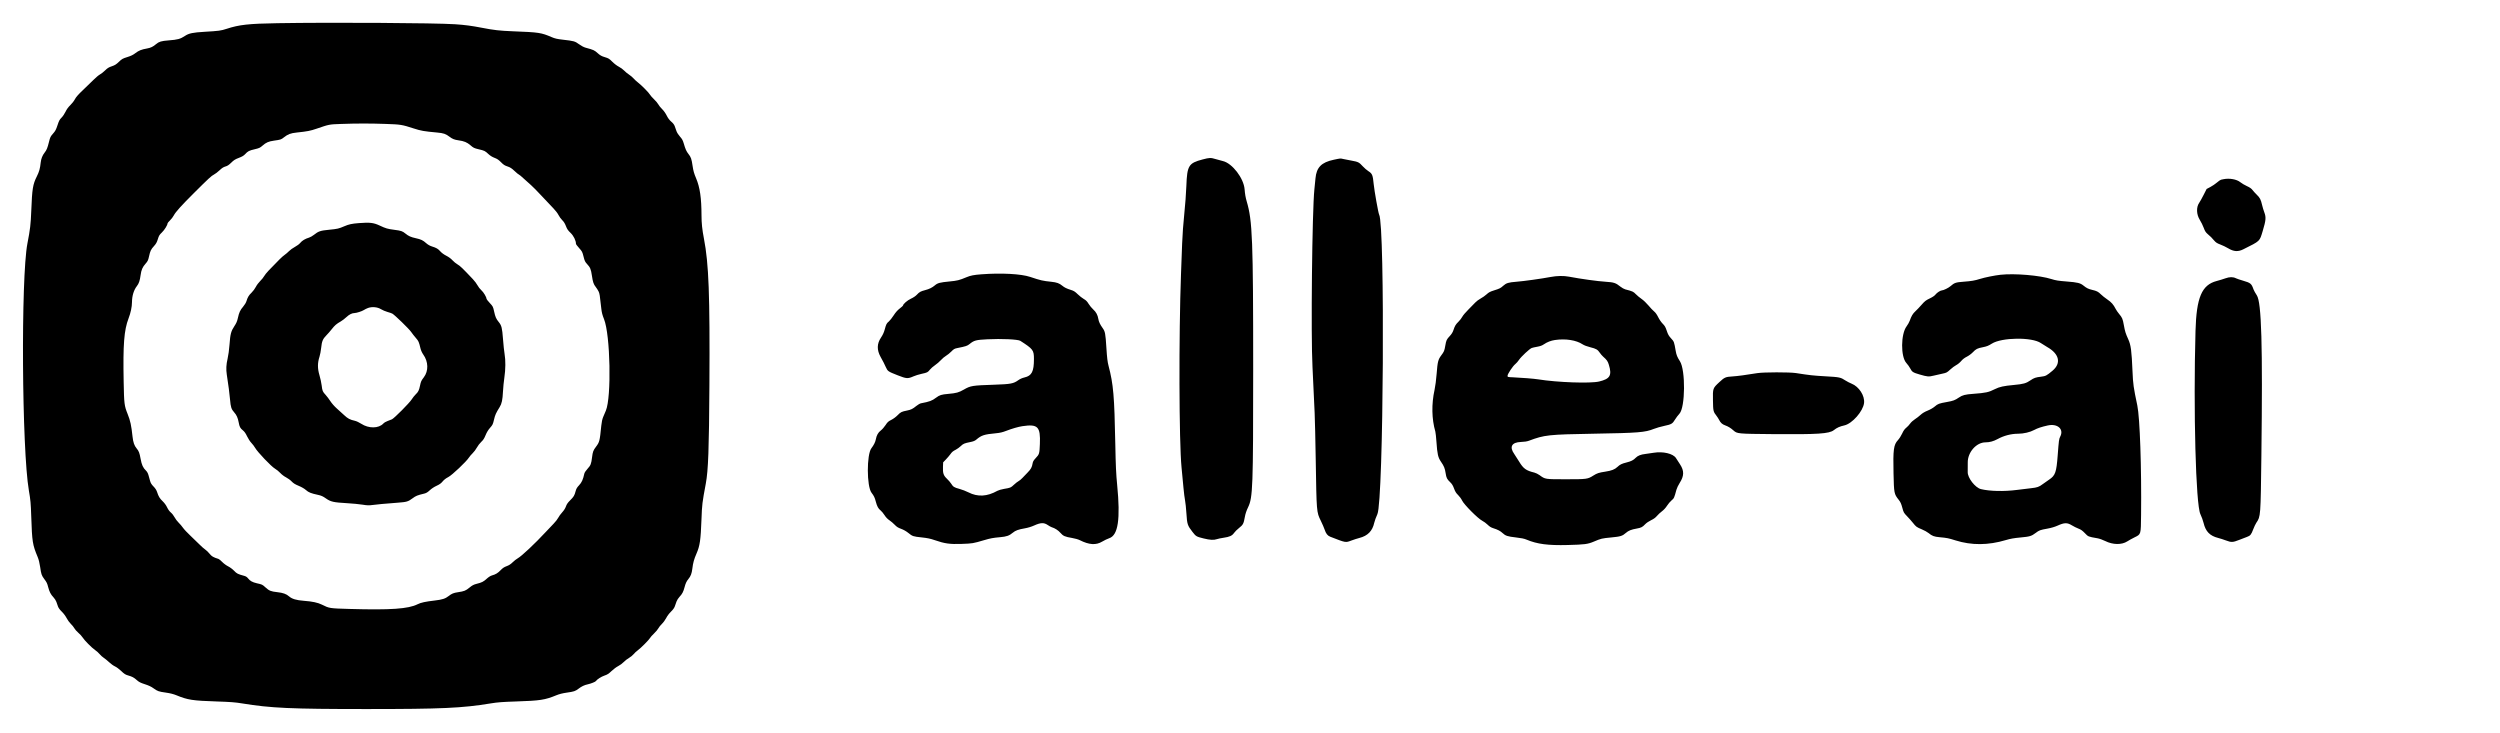 <svg xmlns="http://www.w3.org/2000/svg" fill="currentColor" width="4640" height="1360" viewBox="0 0 4640 1360" version="1.1"><path d="" stroke="none" fill-rule="evenodd"/><path d="M 515 43.043 C 461.152 43.945, 443.950 45.850, 420.621 53.494 C 409.913 57.002, 406.766 57.423, 379 59.056 C 358.107 60.285, 350.567 61.857, 343.660 66.425 C 334.594 72.420, 330.127 73.655, 312.694 74.985 C 299.572 75.987, 294.991 77.353, 289.787 81.814 C 284.147 86.651, 279.731 88.795, 273 89.965 C 262.650 91.764, 257.461 93.829, 251.338 98.584 C 247.125 101.855, 243.141 103.793, 236.226 105.934 C 227.761 108.555, 226.227 109.425, 220.667 114.759 C 215.694 119.531, 213.145 121.126, 207.500 123.001 C 201.928 124.851, 199.378 126.429, 195 130.739 C 191.975 133.717, 187.700 137.074, 185.500 138.199 C 183.300 139.324, 177.848 143.902, 173.383 148.373 C 168.919 152.843, 160.030 161.450, 153.629 167.500 C 145.325 175.349, 141.130 180.145, 138.985 184.242 C 137.332 187.400, 133.497 192.336, 130.463 195.212 C 126.783 198.700, 123.825 202.780, 121.577 207.470 C 119.724 211.337, 116.360 216.280, 114.102 218.455 C 110.707 221.725, 109.434 224.131, 106.748 232.352 C 104.035 240.656, 102.659 243.238, 98.392 248.026 C 93.794 253.185, 93.053 254.694, 90.977 263.129 C 88.145 274.634, 86.601 278.447, 82.863 283.170 C 78.785 288.323, 76.325 294.501, 75.566 301.500 C 74.308 313.083, 72.779 318.579, 68.346 327.442 C 60.916 342.300, 59.669 350.026, 58.038 391.282 C 57.034 416.686, 56.037 425.132, 50.887 451.888 C 38.630 515.569, 40.523 834.644, 53.608 910.500 C 56.663 928.211, 57.164 933.704, 57.988 958.500 C 59.560 1005.802, 60.374 1010.947, 69.902 1033.779 C 71.876 1038.511, 73.494 1044.986, 74.523 1052.279 C 76.415 1065.682, 77.192 1067.982, 82.034 1074.500 C 86.882 1081.025, 87.514 1082.335, 89.491 1089.963 C 91.662 1098.344, 94.393 1103.584, 99.152 1108.500 C 101.281 1110.700, 103.736 1114.525, 104.607 1117 C 105.478 1119.475, 106.854 1123.395, 107.663 1125.712 C 108.581 1128.335, 111.220 1131.917, 114.661 1135.212 C 117.886 1138.298, 121.568 1143.206, 123.506 1147 C 125.333 1150.575, 128.928 1155.525, 131.496 1158 C 134.064 1160.475, 137.013 1164.140, 138.049 1166.144 C 139.085 1168.148, 142.416 1171.910, 145.452 1174.503 C 148.488 1177.097, 151.945 1180.858, 153.134 1182.860 C 156.180 1187.989, 170.529 1202.498, 176.559 1206.545 C 179.341 1208.413, 183.088 1211.770, 184.885 1214.007 C 186.682 1216.243, 190.031 1219.274, 192.326 1220.742 C 194.622 1222.210, 199.200 1225.948, 202.500 1229.048 C 205.800 1232.149, 210.730 1235.672, 213.456 1236.878 C 216.182 1238.083, 221.388 1241.943, 225.026 1245.455 C 230.421 1250.664, 232.731 1252.153, 237.569 1253.545 C 245.512 1255.829, 248.624 1257.506, 254.212 1262.514 C 257.940 1265.855, 261.013 1267.403, 268.937 1269.931 C 275.805 1272.122, 280.764 1274.454, 284.725 1277.355 C 292.244 1282.861, 294.299 1283.583, 307.967 1285.513 C 315.727 1286.609, 322.030 1288.198, 327.467 1290.429 C 348.668 1299.130, 357.407 1300.470, 402.500 1301.931 C 427.551 1302.743, 436.475 1303.426, 449 1305.488 C 502.309 1314.264, 540.184 1315.986, 680 1315.986 C 819.816 1315.986, 857.691 1314.264, 911 1305.488 C 923.525 1303.426, 932.449 1302.743, 957.500 1301.931 C 1002.593 1300.470, 1011.332 1299.130, 1032.533 1290.429 C 1037.970 1288.198, 1044.273 1286.609, 1052.033 1285.513 C 1065.265 1283.644, 1067.790 1282.807, 1073.626 1278.352 C 1079.523 1273.851, 1084.560 1271.446, 1090.909 1270.100 C 1096.595 1268.894, 1105.056 1265.511, 1105.965 1264.080 C 1107.885 1261.057, 1116.011 1255.827, 1121.745 1253.925 C 1127.193 1252.117, 1129.758 1250.478, 1135 1245.457 C 1138.575 1242.033, 1144.200 1237.865, 1147.500 1236.196 C 1150.800 1234.526, 1155.335 1231.186, 1157.579 1228.772 C 1159.822 1226.359, 1164.176 1222.963, 1167.255 1221.225 C 1170.334 1219.488, 1174.269 1216.304, 1176 1214.150 C 1177.731 1211.996, 1181.212 1208.750, 1183.736 1206.938 C 1189.398 1202.871, 1204.698 1187.475, 1206.498 1184.032 C 1207.226 1182.639, 1210.555 1178.908, 1213.896 1175.739 C 1217.237 1172.570, 1220.855 1168.245, 1221.935 1166.127 C 1223.016 1164.009, 1225.989 1160.301, 1228.541 1157.888 C 1231.094 1155.474, 1234.674 1150.575, 1236.498 1147 C 1238.438 1143.198, 1242.108 1138.305, 1245.339 1135.212 C 1248.913 1131.791, 1251.418 1128.347, 1252.432 1125.462 C 1253.294 1123.008, 1254.725 1118.941, 1255.611 1116.425 C 1256.498 1113.909, 1259.016 1109.971, 1261.209 1107.675 C 1266.115 1102.537, 1268.357 1098.268, 1270.504 1089.984 C 1272.392 1082.698, 1274.238 1078.750, 1277.688 1074.616 C 1281.974 1069.483, 1283.891 1064.429, 1284.988 1055.376 C 1286.304 1044.510, 1288.126 1037.893, 1292.641 1027.578 C 1298.993 1013.068, 1300.530 1002.502, 1301.962 963.500 C 1302.968 936.131, 1303.333 933.123, 1309.960 897.599 C 1314.531 873.094, 1315.981 833.501, 1316.665 714.500 C 1317.631 546.436, 1315.514 489.717, 1306.529 443.003 C 1303.243 425.919, 1302.043 414.522, 1302.002 400 C 1301.911 367.415, 1299.052 347.701, 1291.996 331 C 1288.128 321.845, 1286.796 317.155, 1285.464 308 C 1283.560 294.902, 1282.420 291.622, 1277.724 285.710 C 1273.964 280.979, 1272.101 276.799, 1269.034 266.218 C 1267.371 260.481, 1265.900 257.806, 1262.098 253.608 C 1259.444 250.677, 1256.536 246.191, 1255.636 243.640 C 1254.736 241.088, 1253.285 236.968, 1252.412 234.485 C 1251.323 231.390, 1249.279 228.667, 1245.913 225.830 C 1242.531 222.978, 1239.867 219.420, 1237.348 214.393 C 1235.167 210.038, 1231.716 205.201, 1228.790 202.396 C 1226.093 199.812, 1223.005 195.970, 1221.928 193.859 C 1220.852 191.749, 1217.237 187.430, 1213.896 184.261 C 1210.555 181.092, 1207.156 177.225, 1206.342 175.667 C 1204.529 172.195, 1190.499 157.989, 1184.044 153.089 C 1181.443 151.115, 1177.782 147.736, 1175.908 145.580 C 1174.034 143.424, 1170.201 140.188, 1167.390 138.389 C 1164.580 136.590, 1160.530 133.252, 1158.390 130.972 C 1156.251 128.691, 1151.800 125.456, 1148.500 123.783 C 1145.110 122.064, 1139.842 118.051, 1136.390 114.558 C 1130.963 109.066, 1129.433 108.123, 1122.694 106.122 C 1116.525 104.291, 1113.980 102.865, 1109.083 98.496 C 1103.068 93.128, 1101.802 92.558, 1087 88.553 C 1083.658 87.649, 1078.834 85.115, 1074.705 82.094 C 1067.099 76.530, 1065.085 75.967, 1044.500 73.644 C 1034.245 72.487, 1029.917 71.498, 1024 68.959 C 1004.319 60.514, 1000.729 59.974, 951.500 58.046 C 927.250 57.096, 916.729 55.895, 894 51.479 C 875.682 47.920, 862.466 46.185, 844.676 45.004 C 807.248 42.518, 614.671 41.373, 515 43.043 M 633 230.060 C 610.853 230.829, 611.197 230.762, 587.574 238.862 C 575.918 242.858, 570.804 243.845, 550.581 245.999 C 539.351 247.196, 534.401 249.056, 527.110 254.819 C 521.747 259.058, 521.135 259.263, 508.500 261.045 C 498.469 262.460, 493.744 264.510, 487.275 270.256 C 482.768 274.259, 481.063 275.051, 472.832 276.969 C 462.349 279.411, 460.004 280.610, 455 286.086 C 452.443 288.885, 449.283 290.753, 443.272 293.022 C 436.609 295.537, 433.932 297.223, 429.197 301.885 C 424.823 306.192, 422.110 307.985, 418.425 309.005 C 414.831 310.001, 411.879 311.908, 407.500 316.063 C 404.200 319.195, 399.532 322.749, 397.126 323.962 C 392.342 326.374, 387.672 330.685, 360 358.238 C 336.702 381.434, 325.769 393.562, 322.631 399.691 C 321.276 402.336, 318.105 406.506, 315.584 408.958 C 313.063 411.410, 310.996 413.885, 310.990 414.458 C 310.960 417.685, 305.343 426.799, 300.593 431.326 C 295.911 435.789, 294.859 437.516, 292.941 443.896 C 291.189 449.721, 289.663 452.455, 285.755 456.770 C 280.038 463.083, 278.864 465.563, 276.484 476.356 C 275.005 483.063, 274.091 484.956, 270.235 489.299 C 264.456 495.805, 262.269 500.837, 260.965 510.629 C 259.612 520.782, 257.786 526.213, 254.180 530.802 C 248.336 538.239, 245.038 548.982, 244.965 560.815 C 244.911 569.554, 242.587 580.542, 238.578 591 C 230.217 612.816, 228.168 639.376, 229.514 708.500 C 230.319 749.863, 230.699 752.959, 236.876 768.385 C 241.911 780.959, 243.760 789.481, 245.996 810.419 C 247.113 820.874, 249.290 827.179, 253.516 832.202 C 257.693 837.165, 258.967 840.476, 260.966 851.561 C 262.989 862.781, 265.500 868.292, 270.947 873.472 C 272.913 875.341, 274.617 878.404, 275.537 881.722 C 276.341 884.625, 277.685 889.468, 278.523 892.484 C 279.663 896.588, 281.273 899.213, 284.922 902.921 C 288.250 906.302, 290.349 909.560, 291.536 913.187 C 294.278 921.567, 296.446 925.141, 301.997 930.429 C 305.176 933.457, 308.325 937.800, 310.162 941.686 C 312.017 945.614, 314.660 949.244, 317.128 951.257 C 319.316 953.041, 322.393 956.975, 323.967 960 C 325.541 963.025, 328.930 967.525, 331.498 970 C 334.066 972.475, 337.702 976.750, 339.578 979.500 C 341.455 982.250, 347.793 989, 353.663 994.500 C 359.534 1000, 367.146 1007.365, 370.579 1010.867 C 374.012 1014.368, 378.627 1018.429, 380.834 1019.890 C 383.042 1021.352, 386.700 1024.873, 388.963 1027.717 C 392.909 1032.672, 395.864 1034.393, 405.563 1037.380 C 406.697 1037.730, 409.795 1040.280, 412.447 1043.047 C 415.098 1045.813, 420.020 1049.441, 423.384 1051.107 C 426.877 1052.837, 431.663 1056.403, 434.543 1059.419 C 439.563 1064.678, 441.266 1065.522, 453.636 1068.887 C 456.366 1069.629, 458.653 1071.167, 460.364 1073.411 C 463.973 1078.142, 468.501 1080.687, 476.576 1082.521 C 486.877 1084.860, 486.767 1084.808, 492.723 1090.202 C 499.746 1096.562, 502.643 1097.730, 514.692 1099.063 C 525.396 1100.247, 531.422 1102.407, 536.527 1106.889 C 541.931 1111.634, 549.996 1114.044, 563.996 1115.096 C 579.855 1116.287, 589.899 1118.423, 597.500 1122.220 C 611.317 1129.121, 611.363 1129.128, 649.147 1130.216 C 724.998 1132.400, 758.013 1130.108, 775.047 1121.476 C 781.080 1118.419, 789.632 1116.561, 806.978 1114.540 C 820.965 1112.910, 826.535 1111.104, 832.830 1106.158 C 838.437 1101.752, 841.828 1100.368, 850 1099.151 C 861.664 1097.413, 864.318 1096.351, 871.300 1090.627 C 876.453 1086.404, 879.217 1084.937, 884.553 1083.597 C 894.443 1081.113, 897.148 1079.752, 903.330 1074.154 C 906.843 1070.973, 910.498 1068.674, 913.199 1067.946 C 919.928 1066.134, 924.114 1063.582, 929.320 1058.117 C 932.870 1054.389, 935.767 1052.465, 940.320 1050.811 C 944.652 1049.238, 947.966 1047.104, 951.403 1043.678 C 954.099 1040.990, 958.374 1037.642, 960.903 1036.240 C 968.082 1032.257, 992.666 1009.162, 1012.825 987.461 C 1017.403 982.533, 1024.004 975.575, 1027.494 972 C 1030.983 968.425, 1034.836 963.475, 1036.057 961 C 1037.278 958.525, 1040.577 953.993, 1043.388 950.930 C 1046.678 947.345, 1049.165 943.424, 1050.364 939.930 C 1051.733 935.944, 1053.801 932.945, 1058.139 928.653 C 1064.877 921.987, 1066.221 919.746, 1068.335 911.649 C 1069.506 907.166, 1070.978 904.659, 1074.837 900.579 C 1079.720 895.416, 1082.116 890.087, 1084.485 879.125 C 1084.919 877.115, 1087.371 873.403, 1090.549 869.947 C 1096.355 863.632, 1097.341 861.093, 1098.900 848.457 C 1100.132 838.464, 1101.111 835.862, 1106.144 829.195 C 1112.693 820.519, 1113.141 818.737, 1115.976 790.148 C 1116.662 783.234, 1117.833 777.837, 1119.501 773.898 C 1120.876 770.654, 1123.107 765.389, 1124.460 762.198 C 1135.092 737.119, 1132.785 621.350, 1121.073 592.302 C 1117.979 584.626, 1116.781 579.951, 1115.971 572.386 C 1113.288 547.322, 1112.852 544.628, 1110.835 540.648 C 1109.679 538.367, 1107.437 534.852, 1105.853 532.838 C 1101.665 527.516, 1100.383 523.782, 1098.593 511.693 C 1096.784 499.480, 1095.499 496.400, 1089.535 489.971 C 1085.923 486.078, 1085.012 484.142, 1083.047 476.190 C 1080.920 467.580, 1080.352 466.487, 1074.880 460.449 C 1071.646 456.880, 1069 453.342, 1069 452.585 C 1069 446.481, 1064.579 437.523, 1058.941 432.202 C 1054.221 427.746, 1052.495 425.221, 1050.367 419.653 C 1048.530 414.846, 1046.391 411.413, 1043.472 408.591 C 1041.145 406.341, 1038.020 402.025, 1036.528 399 C 1035.036 395.975, 1030.924 390.575, 1027.392 387 C 1023.859 383.425, 1014.140 373.139, 1005.795 364.142 C 997.450 355.146, 988.377 345.921, 985.635 343.642 C 982.892 341.364, 976.935 336.012, 972.397 331.750 C 967.859 327.488, 963.672 324, 963.092 324 C 962.512 324, 958.928 321.067, 955.128 317.481 C 949.621 312.287, 946.926 310.543, 941.859 308.895 C 936.750 307.233, 934.395 305.698, 929.880 301.084 C 925.621 296.731, 922.716 294.767, 917.880 292.969 C 913.756 291.435, 909.732 288.948, 906.500 285.936 C 900.146 280.013, 899.304 279.600, 888.325 277.023 C 880.086 275.088, 878.632 274.377, 873.074 269.564 C 866.796 264.127, 861.371 261.887, 851 260.446 C 843.459 259.399, 839.724 257.923, 834.450 253.909 C 827.230 248.414, 823.371 247.095, 811.244 245.979 C 786.713 243.721, 781.366 242.790, 768 238.454 C 745.916 231.288, 743.926 230.968, 715.500 229.996 C 686.254 228.997, 663.079 229.015, 633 230.060 M 2231.982 295.953 C 2206.076 302.740, 2203.271 307.312, 2201.892 345 C 2201.392 358.669, 2199.685 381.658, 2198.030 397 C 2196.252 413.484, 2194.656 435.516, 2194.046 452 C 2193.486 467.125, 2192.543 492.550, 2191.951 508.500 C 2187.728 622.162, 2188.270 820.079, 2192.933 867.500 C 2194.068 879.050, 2195.677 896.026, 2196.507 905.225 C 2197.338 914.424, 2198.669 925.051, 2199.467 928.842 C 2200.264 932.632, 2201.406 943.556, 2202.004 953.117 C 2203.248 973.017, 2204.039 975.401, 2213.384 987.409 C 2219.760 995.604, 2220.439 995.998, 2234.038 999.379 C 2245.789 1002.301, 2252.852 1002.664, 2258.624 1000.643 C 2260.756 999.896, 2266.325 998.736, 2271 998.064 C 2282.183 996.457, 2286.810 994.328, 2290.410 989.132 C 2292.010 986.822, 2296.212 982.659, 2299.746 979.881 C 2307.074 974.122, 2308.255 971.880, 2310.384 959.685 C 2311.443 953.618, 2313.316 948.030, 2316.568 941.241 C 2325.204 923.209, 2325.903 904.105, 2325.907 686 C 2325.911 444.932, 2324.556 409.695, 2313.901 373.828 C 2311.858 366.952, 2310.652 360.043, 2309.997 351.467 C 2308.425 330.869, 2287.152 303.079, 2269.812 298.971 C 2266.890 298.279, 2260.933 296.652, 2256.574 295.356 C 2246.835 292.461, 2245.152 292.502, 2231.982 295.953 M 2475.500 296.476 C 2452.548 301.321, 2443.408 310.612, 2441.536 331 C 2441.208 334.575, 2440.285 343.800, 2439.485 351.500 C 2435.312 391.673, 2432.854 623.239, 2435.988 681 C 2436.877 697.381, 2437.554 711.886, 2439.979 766.500 C 2440.517 778.600, 2441.405 816.625, 2441.954 851 C 2443.558 951.545, 2443.443 950.143, 2451.396 966.500 C 2454.338 972.550, 2457.505 979.837, 2458.434 982.694 C 2460.954 990.442, 2463.905 994.203, 2469.024 996.191 C 2498.368 1007.589, 2497.071 1007.357, 2508.252 1003.189 C 2512.788 1001.497, 2519.398 999.379, 2522.940 998.480 C 2538.476 994.540, 2547.280 985.555, 2550.611 970.241 C 2551.360 966.799, 2553.988 959.585, 2556.452 954.211 C 2567.866 929.310, 2570.812 416.373, 2559.644 398.231 C 2558.239 395.948, 2550.801 354.252, 2549.586 341.846 C 2547.908 324.715, 2546.920 322.291, 2539.735 317.690 C 2536.856 315.847, 2532.244 311.867, 2529.486 308.847 C 2522.465 301.157, 2520.908 300.361, 2508.500 298.123 C 2502.450 297.031, 2495.475 295.668, 2493 295.093 C 2487.426 293.800, 2488.627 293.705, 2475.500 296.476 M 4126.500 332.655 C 4125.400 332.888, 4123.510 333.288, 4122.301 333.545 C 4121.092 333.802, 4117.661 336.147, 4114.678 338.756 C 4111.695 341.365, 4106.159 345.121, 4102.377 347.101 L 4095.500 350.702 4089.987 361.601 C 4086.956 367.596, 4083.255 374.233, 4081.764 376.351 C 4075.980 384.566, 4076.482 398.062, 4082.952 408.307 C 4085.308 412.036, 4088.514 418.556, 4090.077 422.794 C 4092.397 429.087, 4093.797 431.260, 4097.709 434.645 C 4103.638 439.775, 4104.225 440.362, 4109.355 446.291 C 4112.711 450.170, 4114.928 451.609, 4121 453.851 C 4125.125 455.375, 4131.610 458.500, 4135.412 460.796 C 4145.831 467.088, 4153.771 467.619, 4163.627 462.683 C 4195.465 446.738, 4193.618 448.495, 4199.690 428.378 C 4205.554 408.952, 4206.044 403.291, 4202.639 394.315 C 4201.217 390.567, 4199.337 384.377, 4198.461 380.560 C 4196.105 370.292, 4194.485 367.133, 4188.717 361.550 C 4185.848 358.773, 4182.218 354.781, 4180.651 352.680 C 4178.612 349.945, 4175.650 347.879, 4170.227 345.407 C 4166.060 343.508, 4160.656 340.320, 4158.218 338.323 C 4151.338 332.684, 4137.800 330.265, 4126.500 332.655 M 666.165 414.078 C 653.123 415.079, 647.464 416.297, 639.136 419.896 C 628.761 424.379, 626.349 424.934, 610.796 426.422 C 594.721 427.959, 590.964 429.220, 582.654 435.866 C 579.989 437.997, 575.939 440.300, 573.654 440.983 C 566.510 443.119, 560.620 446.635, 557.341 450.721 C 555.507 453.006, 551.312 456.170, 547.341 458.263 C 543.578 460.246, 538.700 463.739, 536.500 466.026 C 534.300 468.313, 530.475 471.586, 528 473.298 C 523.888 476.143, 517.482 482.422, 498.784 501.937 C 495.090 505.793, 491.189 510.647, 490.115 512.724 C 489.040 514.801, 485.838 518.750, 482.997 521.500 C 480.157 524.250, 476.471 529.200, 474.808 532.500 C 473.144 535.800, 469.651 540.525, 467.045 543 C 461.884 547.903, 459.561 551.748, 457.435 558.906 C 456.642 561.578, 454.062 565.883, 451.370 569.028 C 445.773 575.566, 443.760 579.901, 441.473 590.349 C 440.158 596.356, 438.633 599.877, 434.976 605.349 C 428.810 614.575, 427.377 620.011, 425.979 639.500 C 425.296 649.008, 423.851 659.656, 422.415 665.742 C 419.847 676.631, 419.407 685.529, 420.947 695.418 C 423.933 714.594, 426.061 730.951, 426.982 741.813 C 428.153 755.630, 429.414 759.502, 434.618 765.262 C 439.088 770.210, 441.503 775.593, 443.004 783.958 C 444.480 792.177, 445.833 794.728, 450.859 798.767 C 453.691 801.043, 456.027 804.380, 458.557 809.767 C 460.560 814.032, 464.136 819.518, 466.531 822 C 468.919 824.475, 472.005 828.525, 473.388 831 C 477.821 838.928, 503.664 866.052, 510.437 869.886 C 513.222 871.463, 517.590 875.027, 520.145 877.808 C 522.807 880.707, 527.398 884.182, 530.902 885.951 C 534.264 887.648, 538.917 891.057, 541.241 893.527 C 544.409 896.893, 547.685 898.937, 554.327 901.690 C 559.776 903.948, 564.979 906.966, 567.843 909.530 C 572.742 913.914, 577.256 915.721, 590.163 918.467 C 596.295 919.772, 599.256 921.103, 604.990 925.129 C 613.818 931.329, 619.081 932.506, 644.334 933.928 C 654.143 934.481, 666.915 935.706, 672.717 936.652 C 681.777 938.128, 684.553 938.201, 692.383 937.168 C 701.343 935.986, 711.190 935.092, 738 933.024 C 755.096 931.705, 757.283 931.066, 765.546 924.966 C 771.996 920.205, 774.448 919.211, 787.458 916.087 C 791.120 915.208, 793.784 913.603, 797.644 909.952 C 800.760 907.005, 805.855 903.649, 810.255 901.643 C 815.741 899.143, 818.632 897.066, 821.506 893.558 C 824.030 890.478, 827.657 887.677, 831.938 885.504 C 838.954 881.942, 865.626 856.721, 870.437 849.099 C 871.724 847.061, 874.822 843.444, 877.321 841.062 C 879.820 838.681, 883.317 834.007, 885.092 830.675 C 886.868 827.344, 890.489 822.621, 893.139 820.180 C 896.827 816.783, 898.725 813.860, 901.229 807.722 C 903.415 802.363, 906.190 797.808, 909.595 793.987 C 914.237 788.780, 914.886 787.435, 916.877 778.885 C 918.942 770.024, 920.450 766.669, 927.405 755.472 C 931.288 749.221, 932.755 742.312, 933.534 726.612 C 933.892 719.401, 935.043 707.793, 936.092 700.817 C 938.378 685.622, 938.538 668.614, 936.506 656.995 C 935.687 652.317, 934.374 639.939, 933.588 629.488 C 932.007 608.483, 930.964 604.256, 925.778 597.855 C 920.743 591.641, 919.328 588.422, 917.057 578.017 C 915.122 569.152, 914.818 568.560, 909.023 562.365 C 905.710 558.824, 902.996 555.381, 902.990 554.713 C 902.964 551.440, 897.511 542.322, 893.433 538.732 C 890.943 536.540, 887.745 532.456, 886.326 529.657 C 884.908 526.858, 880.992 521.650, 877.624 518.084 C 858.391 497.719, 854.010 493.505, 849.264 490.804 C 846.384 489.165, 842.086 485.665, 839.712 483.025 C 837.018 480.028, 832.742 476.888, 828.331 474.667 C 824.060 472.516, 819.730 469.367, 817.383 466.705 C 813.027 461.765, 810.145 460.064, 801.604 457.389 C 797.833 456.208, 794.048 454.055, 791.104 451.417 C 784.974 445.924, 781.441 444.228, 771.685 442.096 C 762.419 440.071, 758.321 438.225, 752.346 433.387 C 746.817 428.910, 744.705 428.210, 731.510 426.480 C 719.162 424.862, 716.104 423.965, 704.653 418.604 C 693.310 413.293, 686.629 412.507, 666.165 414.078 M 1821.500 509.113 C 1807.298 510.188, 1801.362 511.350, 1793.719 514.548 C 1780.346 520.146, 1776.863 521.014, 1762.154 522.421 C 1744.550 524.104, 1740.254 525.237, 1735.242 529.518 C 1730.256 533.777, 1724.729 536.497, 1716.984 538.504 C 1708.738 540.641, 1706.332 541.976, 1701.687 546.991 C 1699.330 549.536, 1695.113 552.366, 1690.645 554.402 C 1684.121 557.375, 1676 564.429, 1676 567.122 C 1676 567.540, 1673.272 569.983, 1669.937 572.549 C 1665.763 575.760, 1662.226 579.768, 1658.585 585.412 C 1655.676 589.921, 1651.716 594.935, 1649.785 596.555 C 1645.447 600.194, 1644.774 601.495, 1642.061 611.500 C 1640.556 617.048, 1638.408 621.703, 1635.051 626.688 C 1627.462 637.957, 1627.245 649.562, 1634.382 662.433 C 1639.674 671.977, 1640.745 674.066, 1643.966 681.131 C 1647.613 689.131, 1648.042 689.430, 1666.140 696.558 C 1682.468 702.989, 1684.959 703.151, 1695.500 698.469 C 1698.800 697.003, 1705.500 694.930, 1710.388 693.863 C 1721.158 691.512, 1721.952 691.111, 1726.020 685.974 C 1727.789 683.741, 1731.995 680.063, 1735.368 677.800 C 1738.741 675.537, 1743.677 671.276, 1746.339 668.333 C 1749 665.389, 1753.275 661.791, 1755.839 660.337 C 1758.402 658.883, 1762.811 655.331, 1765.635 652.444 C 1770.078 647.902, 1771.559 647.038, 1776.635 646.030 C 1792.714 642.837, 1795.320 641.978, 1799.613 638.461 C 1807.809 631.745, 1811.405 630.792, 1832.580 629.721 C 1858.777 628.396, 1889.418 629.818, 1893.671 632.556 C 1917.532 647.918, 1918.983 649.852, 1918.994 666.308 C 1919.011 689.552, 1914.992 697.407, 1901.479 700.541 C 1897.306 701.509, 1893.102 703.367, 1889.931 705.645 C 1881.002 712.060, 1875.907 713.012, 1845 714.040 C 1804.455 715.390, 1801.470 715.868, 1789.040 723.009 C 1779.473 728.505, 1775.104 729.716, 1760.090 731.036 C 1747.289 732.161, 1743.874 733.215, 1737.500 738.006 C 1729.687 743.879, 1725.636 745.388, 1709.242 748.537 C 1707.450 748.881, 1703.625 751.082, 1700.742 753.429 C 1693.942 758.964, 1690.802 760.516, 1683.500 761.952 C 1673.403 763.937, 1671.610 764.820, 1666.042 770.549 C 1662.876 773.806, 1658.014 777.401, 1654.220 779.289 C 1648.708 782.032, 1647.167 783.437, 1643.567 788.998 C 1641.252 792.574, 1637.273 797.075, 1634.725 799 C 1629.873 802.665, 1626.855 808.070, 1625.538 815.453 C 1624.675 820.292, 1621.799 826.069, 1617.353 831.894 C 1608.379 843.653, 1608.522 902.670, 1617.553 914.501 C 1622.073 920.423, 1623.557 923.503, 1625.496 930.984 C 1627.719 939.563, 1630.187 944.142, 1634.263 947.252 C 1636.130 948.676, 1639.419 952.606, 1641.572 955.985 C 1644.145 960.024, 1647.270 963.312, 1650.695 965.586 C 1653.560 967.488, 1657.999 971.256, 1660.559 973.959 C 1664.178 977.782, 1666.827 979.464, 1672.479 981.525 C 1677.006 983.176, 1682.036 986.029, 1685.824 989.094 C 1693.652 995.428, 1694.562 995.732, 1710.825 997.462 C 1721.169 998.562, 1726.936 999.764, 1734.500 1002.397 C 1753.314 1008.946, 1762.728 1010.268, 1785 1009.485 C 1805.047 1008.781, 1805.807 1008.654, 1826.500 1002.544 C 1838.199 999.089, 1843.135 998.172, 1856.233 997.023 C 1868.264 995.967, 1873.219 994.220, 1879.747 988.733 C 1884.675 984.591, 1890.026 982.650, 1902.370 980.528 C 1907.737 979.606, 1914.451 977.547, 1919.370 975.314 C 1931.307 969.896, 1937.479 969.637, 1944.310 974.270 C 1947.165 976.205, 1950.625 978.120, 1952 978.524 C 1957.894 980.257, 1964.150 984.303, 1968.177 988.988 C 1973.183 994.810, 1976.530 996.279, 1989.800 998.477 C 1994.957 999.331, 2001.296 1001.130, 2004.029 1002.515 C 2021.351 1011.292, 2034.167 1012.135, 2045.582 1005.247 C 2049.459 1002.907, 2055.407 1000.056, 2058.799 998.910 C 2075.270 993.348, 2079.674 963.632, 2073.456 900 C 2071.442 879.394, 2070.781 864.905, 2070.008 824.500 C 2068.289 734.564, 2066.460 713.341, 2057.473 679 C 2055.535 671.596, 2054.650 664.206, 2053.459 645.500 C 2051.735 618.434, 2051.153 615.384, 2046.468 608.840 C 2041.724 602.212, 2039.348 597.179, 2038.520 592 C 2037.353 584.699, 2034.370 579.138, 2029.057 574.362 C 2026.315 571.896, 2022.434 567.184, 2020.433 563.890 C 2017.675 559.349, 2015.524 557.184, 2011.537 554.934 C 2008.644 553.301, 2003.546 549.301, 2000.207 546.044 C 1995.257 541.216, 1992.930 539.750, 1987.601 538.104 C 1979.907 535.727, 1975.574 533.615, 1971.616 530.312 C 1966.173 525.768, 1961.316 524.018, 1951.282 522.986 C 1935.227 521.335, 1931.547 520.487, 1912 513.940 C 1895.074 508.270, 1858.431 506.316, 1821.500 509.113 M 3713 509.963 C 3702.149 511.147, 3683.695 514.868, 3675.029 517.618 C 3665.186 520.742, 3659.112 521.773, 3643.840 522.912 C 3629.947 523.948, 3627.248 524.882, 3620.147 531.113 C 3616.378 534.421, 3606.958 539, 3603.923 539 C 3601.456 539, 3594.876 543.296, 3592.429 546.505 C 3590.623 548.872, 3587.038 551.312, 3581.502 553.942 C 3574.424 557.305, 3572.306 558.954, 3566.469 565.647 C 3562.732 569.931, 3557.563 575.358, 3554.982 577.707 C 3550.228 582.034, 3547.482 586.625, 3544.476 595.272 C 3543.564 597.897, 3540.902 602.622, 3538.560 605.772 C 3527.832 620.203, 3527.553 661.964, 3538.106 673.617 C 3540.769 676.558, 3544.088 681.214, 3545.482 683.964 C 3548.680 690.275, 3550.606 691.503, 3562.887 695.063 C 3577.556 699.314, 3579.531 699.472, 3589.076 697.154 C 3593.709 696.029, 3601.046 694.366, 3605.380 693.457 C 3612.695 691.924, 3613.708 691.388, 3619.534 685.968 C 3622.986 682.757, 3628.041 679, 3630.768 677.618 C 3633.497 676.235, 3637.582 672.888, 3639.856 670.172 C 3642.565 666.936, 3646.169 664.154, 3650.333 662.083 C 3653.887 660.316, 3658.795 656.721, 3661.484 653.915 C 3667.559 647.576, 3669.758 646.468, 3680.433 644.371 C 3687.433 642.995, 3690.598 641.727, 3696.795 637.814 C 3715.392 626.070, 3771.467 625.428, 3787.867 636.770 C 3790.965 638.913, 3796.200 642.186, 3799.500 644.044 C 3822.120 656.778, 3826.049 674.125, 3809.466 688.038 C 3798.466 697.268, 3796.903 698.085, 3788.239 699.131 C 3778.185 700.346, 3775.102 701.396, 3768.749 705.768 C 3760.504 711.442, 3755.476 712.866, 3738.049 714.465 C 3718.986 716.214, 3711.061 717.931, 3702.803 722.100 C 3690.887 728.115, 3685.796 729.230, 3662.376 730.958 C 3647.127 732.083, 3642.311 733.323, 3635.739 737.819 C 3628.396 742.842, 3625.264 744.016, 3613.733 746.067 C 3598.725 748.735, 3596.820 749.439, 3590.874 754.515 C 3587.858 757.089, 3582.456 760.199, 3577.639 762.133 C 3572.098 764.358, 3567.904 766.886, 3564.500 770.052 C 3561.750 772.610, 3556.958 776.310, 3553.851 778.275 C 3550.744 780.239, 3546.859 783.793, 3545.217 786.173 C 3543.576 788.553, 3540.324 792.028, 3537.993 793.896 C 3534.954 796.331, 3532.799 799.385, 3530.388 804.677 C 3528.537 808.739, 3525.055 814.185, 3522.651 816.781 C 3514.558 825.517, 3513.397 834.183, 3514.381 878.500 C 3515.204 915.543, 3515.445 916.792, 3523.842 927.425 C 3527.298 931.801, 3528.686 934.817, 3530.646 942.211 C 3532.980 951.016, 3533.436 951.839, 3539.402 958 C 3542.864 961.575, 3547.844 967.196, 3550.470 970.491 C 3556.275 977.777, 3557.144 978.405, 3567.190 982.579 C 3571.574 984.400, 3577.036 987.423, 3579.330 989.297 C 3586.040 994.780, 3589.559 996.111, 3599.868 997.063 C 3613.877 998.357, 3616.251 998.833, 3629.500 1003.004 C 3659.149 1012.338, 3690.225 1012.135, 3722.771 1002.395 C 3731.333 999.833, 3737.858 998.673, 3749.917 997.568 C 3767.362 995.970, 3770.327 995.083, 3778.277 989.081 C 3784.779 984.172, 3786.507 983.541, 3800.177 981.092 C 3807.091 979.853, 3813.736 977.877, 3819.034 975.485 C 3831.479 969.866, 3836.720 969.749, 3845.167 974.900 C 3848.834 977.136, 3854.459 979.937, 3857.667 981.124 C 3862.082 982.757, 3864.960 984.796, 3869.507 989.514 C 3875.965 996.216, 3875.374 995.976, 3892.951 999.051 C 3896.541 999.679, 3902.898 1001.938, 3907.288 1004.145 C 3921.430 1011.255, 3937.961 1011.502, 3948.294 1004.756 C 3951.037 1002.965, 3956.930 999.700, 3961.390 997.500 C 3973.864 991.347, 3973.429 992.797, 3973.843 956 C 3974.826 868.680, 3971.632 775.343, 3966.889 752.754 C 3959.732 718.667, 3958.954 713.167, 3957.947 689.500 C 3956.279 650.335, 3954.978 640.544, 3949.969 629.500 C 3945.086 618.732, 3944.033 615.355, 3941.907 603.638 C 3939.704 591.502, 3938.911 589.627, 3932.974 582.530 C 3930.687 579.796, 3927.896 575.746, 3926.771 573.530 C 3922.564 565.238, 3918.762 560.900, 3911.275 555.848 C 3907.082 553.018, 3901.645 548.697, 3899.193 546.245 C 3894.359 541.412, 3891.456 539.932, 3883 537.993 C 3876.215 536.437, 3872.709 534.730, 3867.298 530.348 C 3860.985 525.235, 3856.295 524.061, 3835.758 522.455 C 3820.194 521.238, 3815.351 520.464, 3807.429 517.926 C 3785.978 511.055, 3739.165 507.107, 3713 509.963 M 2878 514.054 C 2861.063 517.275, 2827.832 521.910, 2814.281 522.942 C 2799.739 524.048, 2795.601 525.321, 2789.954 530.423 C 2785.017 534.883, 2783.434 535.676, 2772.841 538.997 C 2765.694 541.238, 2762.997 542.664, 2759.211 546.206 C 2756.615 548.634, 2751.637 552.142, 2748.149 554.001 C 2744.661 555.860, 2740.163 559.207, 2738.154 561.439 C 2736.144 563.670, 2730.385 569.547, 2725.355 574.498 C 2720.326 579.449, 2715.216 585.488, 2713.999 587.918 C 2712.783 590.349, 2709.639 594.429, 2707.013 596.987 C 2701.762 602.102, 2700.155 604.797, 2697.481 612.973 C 2696.304 616.572, 2694.079 620.168, 2690.983 623.473 C 2684.857 630.014, 2684.250 631.303, 2682.459 641.577 C 2680.753 651.358, 2680.310 652.409, 2674.735 659.894 C 2669.166 667.371, 2668.089 671.729, 2666.425 693.500 C 2665.575 704.613, 2663.964 717.066, 2662.543 723.500 C 2656.707 749.929, 2657.221 777.667, 2663.978 800.962 C 2664.530 802.867, 2665.475 811.642, 2666.078 820.462 C 2667.620 843.030, 2668.991 849.003, 2674.460 856.977 C 2680.132 865.250, 2681.681 869.053, 2683.088 878.164 C 2684.462 887.063, 2685.550 889.246, 2691.405 894.851 C 2694.836 898.137, 2696.630 901.047, 2698.725 906.729 C 2700.858 912.515, 2702.607 915.319, 2706.286 918.857 C 2708.918 921.388, 2712.234 925.943, 2713.655 928.979 C 2717.145 936.435, 2743.064 962.479, 2750.994 966.497 C 2753.970 968.005, 2758.514 971.337, 2761.093 973.902 C 2764.497 977.288, 2767.386 979.069, 2771.640 980.402 C 2779.814 982.964, 2784.918 985.656, 2789 989.557 C 2794.112 994.443, 2798.300 995.797, 2813.532 997.486 C 2823.381 998.578, 2828.917 999.723, 2833.350 1001.587 C 2853.023 1009.859, 2873.081 1012.486, 2909.500 1011.559 C 2941.283 1010.749, 2946.865 1010.014, 2958.430 1005.111 C 2971.698 999.485, 2973.012 999.172, 2990.244 997.531 C 3007.757 995.863, 3011.118 994.827, 3017.653 989.074 C 3022.471 984.833, 3027.635 982.771, 3037.958 980.966 C 3045.944 979.569, 3048.453 978.279, 3053.380 973.034 C 3055.608 970.662, 3060.292 967.461, 3064.380 965.516 C 3069.316 963.167, 3072.669 960.724, 3075.311 957.550 C 3077.407 955.033, 3081.574 951.162, 3084.570 948.949 C 3087.879 946.504, 3091.560 942.487, 3093.948 938.712 C 3096.111 935.296, 3099.910 930.808, 3102.392 928.740 C 3107.032 924.874, 3107.376 924.123, 3111.436 908.994 C 3112.249 905.966, 3114.973 900.269, 3117.491 896.335 C 3125.863 883.248, 3126.032 873.803, 3118.109 861.754 C 3115.485 857.764, 3112.105 852.548, 3110.597 850.162 C 3105.376 841.901, 3086.587 837.437, 3069.188 840.323 C 3063.860 841.207, 3057.025 842.202, 3054 842.533 C 3045.373 843.479, 3039.668 845.713, 3035.924 849.610 C 3031.633 854.078, 3027.370 856.242, 3018.611 858.397 C 3010.115 860.488, 3006.504 862.262, 3002 866.561 C 2997.071 871.265, 2991.047 873.622, 2979.500 875.364 C 2967.536 877.168, 2964.148 878.276, 2957.275 882.632 C 2946.729 889.315, 2945.362 889.500, 2906.469 889.500 C 2867.289 889.500, 2868.060 889.619, 2857.500 881.918 C 2854.750 879.913, 2850.361 877.754, 2847.747 877.121 C 2832.364 873.395, 2827.316 869.738, 2819.416 856.595 C 2816.409 851.593, 2812.411 845.351, 2810.532 842.724 C 2800.992 829.389, 2805.674 820.866, 2822.855 820.290 C 2829.351 820.073, 2834.205 819.319, 2837.820 817.966 C 2866.652 807.179, 2873.760 806.410, 2958 804.963 C 3040.870 803.540, 3053.382 802.534, 3069.644 795.991 C 3073.965 794.252, 3082.669 791.751, 3088.986 790.434 C 3102.116 787.695, 3104.219 786.450, 3108.843 778.681 C 3110.682 775.591, 3114.390 770.687, 3117.084 767.782 C 3127.908 756.106, 3128.532 686.932, 3117.960 670.500 C 3112.970 662.745, 3111.427 658.938, 3110.053 650.993 C 3107.161 634.280, 3107.085 634.075, 3101.539 628.043 C 3097.260 623.388, 3095.742 620.723, 3093.485 613.904 C 3091.215 607.049, 3089.842 604.647, 3086.030 600.871 C 3083.351 598.216, 3079.756 593.001, 3077.605 588.646 C 3075.159 583.696, 3072.505 579.984, 3069.984 577.988 C 3067.858 576.303, 3063.168 571.360, 3059.563 567.003 C 3055.877 562.547, 3050.296 557.238, 3046.809 554.870 C 3043.399 552.554, 3038.542 548.527, 3036.015 545.919 C 3031.425 541.182, 3030.249 540.648, 3016.500 537.066 C 3014.300 536.493, 3010.250 534.216, 3007.500 532.007 C 2998.845 525.054, 2995.324 523.887, 2980.173 522.944 C 2965.210 522.014, 2934.401 517.746, 2912 513.501 C 2902.110 511.626, 2889.701 511.828, 2878 514.054 M 4130.500 516.536 C 4126.650 517.944, 4119.271 520.204, 4114.102 521.558 C 4086.484 528.793, 4076.599 552.081, 4074.865 614 C 4070.730 761.609, 4075.390 936.725, 4083.918 954.246 C 4086.128 958.786, 4088.798 966.134, 4089.852 970.576 C 4093.630 986.495, 4101.463 994.531, 4117.044 998.471 C 4120.595 999.369, 4127.026 1001.430, 4131.335 1003.052 C 4141.479 1006.869, 4143.992 1006.775, 4155.729 1002.147 C 4161.103 1000.027, 4167.664 997.505, 4170.309 996.541 C 4176.692 994.216, 4178.215 992.377, 4181.948 982.487 C 4183.683 977.890, 4186.274 972.412, 4187.706 970.314 C 4195.789 958.471, 4195.751 958.972, 4197.135 845.500 C 4199.641 639.927, 4197.397 561.157, 4188.662 548.138 C 4186.073 544.278, 4183.327 539.344, 4182.561 537.174 C 4178.721 526.290, 4177.187 525.016, 4162.945 520.889 C 4157.366 519.271, 4151.566 517.310, 4150.057 516.529 C 4144.692 513.755, 4138.095 513.757, 4130.500 516.536 M 683.090 571.589 C 680.665 572.466, 677.065 574.247, 675.090 575.548 C 671.763 577.739, 661.598 580.993, 658.040 581.006 C 653.432 581.022, 648.182 583.634, 643.076 588.449 C 640.009 591.341, 635.250 594.986, 632.500 596.548 C 624.501 601.094, 621.322 603.821, 615.803 610.872 C 612.949 614.518, 608.381 619.750, 605.651 622.500 C 599.147 629.050, 597.340 633.412, 596.092 645.568 C 595.524 651.102, 594.119 658.526, 592.970 662.065 C 589.253 673.509, 589.215 683.998, 592.846 696.121 C 594.556 701.830, 596.436 710.507, 597.025 715.404 C 598.253 725.630, 598.777 726.874, 604.437 733 C 606.723 735.475, 610.641 740.670, 613.144 744.545 C 615.746 748.573, 620.830 754.355, 625.016 758.045 C 629.043 761.595, 635.299 767.274, 638.919 770.664 C 645.609 776.929, 649.426 778.927, 658.669 781.001 C 661.532 781.643, 666.790 784.099, 670.452 786.505 C 684.251 795.568, 702.716 795.409, 711.411 786.153 C 713.028 784.432, 716.587 782.314, 719.411 781.391 C 722.210 780.477, 725.850 779.047, 727.500 778.214 C 732.223 775.828, 759.707 748.148, 763.953 741.500 C 766.061 738.200, 769.447 733.925, 771.478 732 C 776.262 727.465, 777.686 724.622, 779.506 715.973 C 781.190 707.964, 781.829 706.551, 786.576 700.332 C 795.581 688.535, 795.171 671.328, 785.566 657.958 C 783.366 654.896, 781.347 650.458, 780.447 646.702 C 777.497 634.401, 776.856 632.952, 771.856 627.269 C 769.064 624.096, 765.062 618.984, 762.961 615.910 C 759.136 610.311, 732.407 584.358, 728.079 582.042 C 726.814 581.365, 722.728 579.966, 718.999 578.933 C 715.270 577.899, 709.856 575.585, 706.968 573.789 C 700.593 569.826, 690.528 568.899, 683.090 571.589 M 2885.907 631.066 C 2878.593 632.142, 2871.440 634.913, 2865.592 638.937 C 2862.166 641.294, 2858.758 642.553, 2853.165 643.530 C 2848.926 644.270, 2844.283 645.322, 2842.847 645.868 C 2838.826 647.397, 2823.312 661.871, 2819.393 667.750 C 2817.468 670.638, 2814.313 674.238, 2812.381 675.750 C 2807.876 679.278, 2798 694.134, 2798 697.383 C 2798 699.845, 2798.108 699.876, 2808.250 700.289 C 2822.989 700.890, 2847.456 702.871, 2854.805 704.059 C 2890.340 709.801, 2951.659 711.975, 2968 708.072 C 2988.203 703.247, 2992.026 696.769, 2986.138 677.339 C 2984.014 670.328, 2982.561 668.248, 2975.203 661.689 C 2973.469 660.143, 2970.801 657.034, 2969.275 654.780 C 2965.206 648.771, 2962.510 647.201, 2951.639 644.509 C 2945.551 643.002, 2940.113 640.938, 2937.276 639.059 C 2925.475 631.243, 2905.667 628.161, 2885.907 631.066 M 3261.500 692.536 C 3240.591 695.960, 3224.668 698.084, 3216 698.607 C 3202.629 699.414, 3200.791 700.201, 3191.071 709.277 C 3178.888 720.654, 3178.894 720.637, 3179.246 743 C 3179.561 762.995, 3179.808 764.057, 3186.004 772 C 3187.505 773.925, 3189.650 777.300, 3190.770 779.500 C 3193.456 784.779, 3196.608 787.597, 3201.919 789.471 C 3207.378 791.397, 3212.403 794.475, 3217.297 798.891 C 3224.137 805.064, 3225.197 805.163, 3290 805.722 C 3374.038 806.446, 3395.035 805.077, 3403.633 798.310 C 3409.384 793.783, 3414.628 791.426, 3423.139 789.541 C 3437.609 786.336, 3457.870 763.333, 3459.680 748.055 C 3461.285 734.502, 3450.378 717.570, 3436.478 712.038 C 3433.190 710.729, 3428.222 708.173, 3425.438 706.357 C 3416.083 700.255, 3414.413 699.900, 3388.040 698.419 C 3365.356 697.145, 3358.762 696.423, 3333.376 692.434 C 3321.505 690.568, 3273.099 690.637, 3261.500 692.536 M 3800.500 789.677 C 3789.002 792.233, 3781.468 794.744, 3775.453 798.026 C 3767.848 802.174, 3755.785 804.996, 3745.619 805.004 C 3732.692 805.013, 3719.204 808.521, 3707.515 814.913 C 3699.968 819.040, 3692.751 821, 3685.100 821 C 3668.087 821, 3651.811 839.564, 3652.148 858.584 C 3652.255 864.588, 3652.224 872.425, 3652.079 876 C 3651.645 886.724, 3665.916 905.198, 3676.646 907.803 C 3693.209 911.823, 3719.513 912.408, 3743.500 909.290 C 3752.850 908.075, 3764.805 906.624, 3770.067 906.066 C 3780.891 904.918, 3784.579 903.631, 3791 898.760 C 3793.475 896.883, 3799.032 892.975, 3803.349 890.076 C 3814.686 882.463, 3816.708 876.693, 3819.072 845.218 C 3821.199 816.891, 3821.502 814.645, 3823.789 810.290 C 3831.053 796.458, 3818.796 785.609, 3800.500 789.677 M 1897.500 790.990 C 1890.096 792.087, 1877.990 795.584, 1867.647 799.615 C 1860.781 802.290, 1856.006 803.414, 1848.500 804.118 C 1826.634 806.171, 1821.529 807.827, 1812 815.956 C 1809.379 818.193, 1806.492 819.341, 1800.500 820.529 C 1789.821 822.647, 1787.682 823.572, 1783.026 828.090 C 1780.849 830.203, 1776.915 833.061, 1774.284 834.442 C 1768.233 837.616, 1767.078 838.589, 1763.524 843.500 C 1761.931 845.700, 1758.350 849.878, 1755.564 852.784 L 1750.500 858.068 1750.156 866.328 C 1749.662 878.181, 1751.068 882.457, 1757.447 888.500 C 1760.350 891.250, 1763.854 895.300, 1765.233 897.500 C 1769.045 903.581, 1770.826 904.724, 1780.537 907.326 C 1785.467 908.646, 1793.100 911.578, 1797.500 913.840 C 1814.569 922.617, 1832.157 921.667, 1851.201 910.940 C 1853.236 909.793, 1858.636 908.218, 1863.201 907.439 C 1875.798 905.290, 1875.864 905.263, 1881.878 899.664 C 1884.970 896.786, 1888.844 893.772, 1890.486 892.966 C 1892.128 892.160, 1895.278 889.559, 1897.486 887.186 C 1899.694 884.813, 1904.101 880.223, 1907.280 876.987 C 1913.409 870.746, 1915.326 867.230, 1916.507 860.064 C 1917.061 856.703, 1918.389 854.400, 1921.982 850.564 C 1929.070 842.996, 1929.271 842.333, 1930.014 824.088 C 1931.327 791.803, 1926.333 786.719, 1897.500 790.990" stroke="none" fill-rule="evenodd"/></svg>